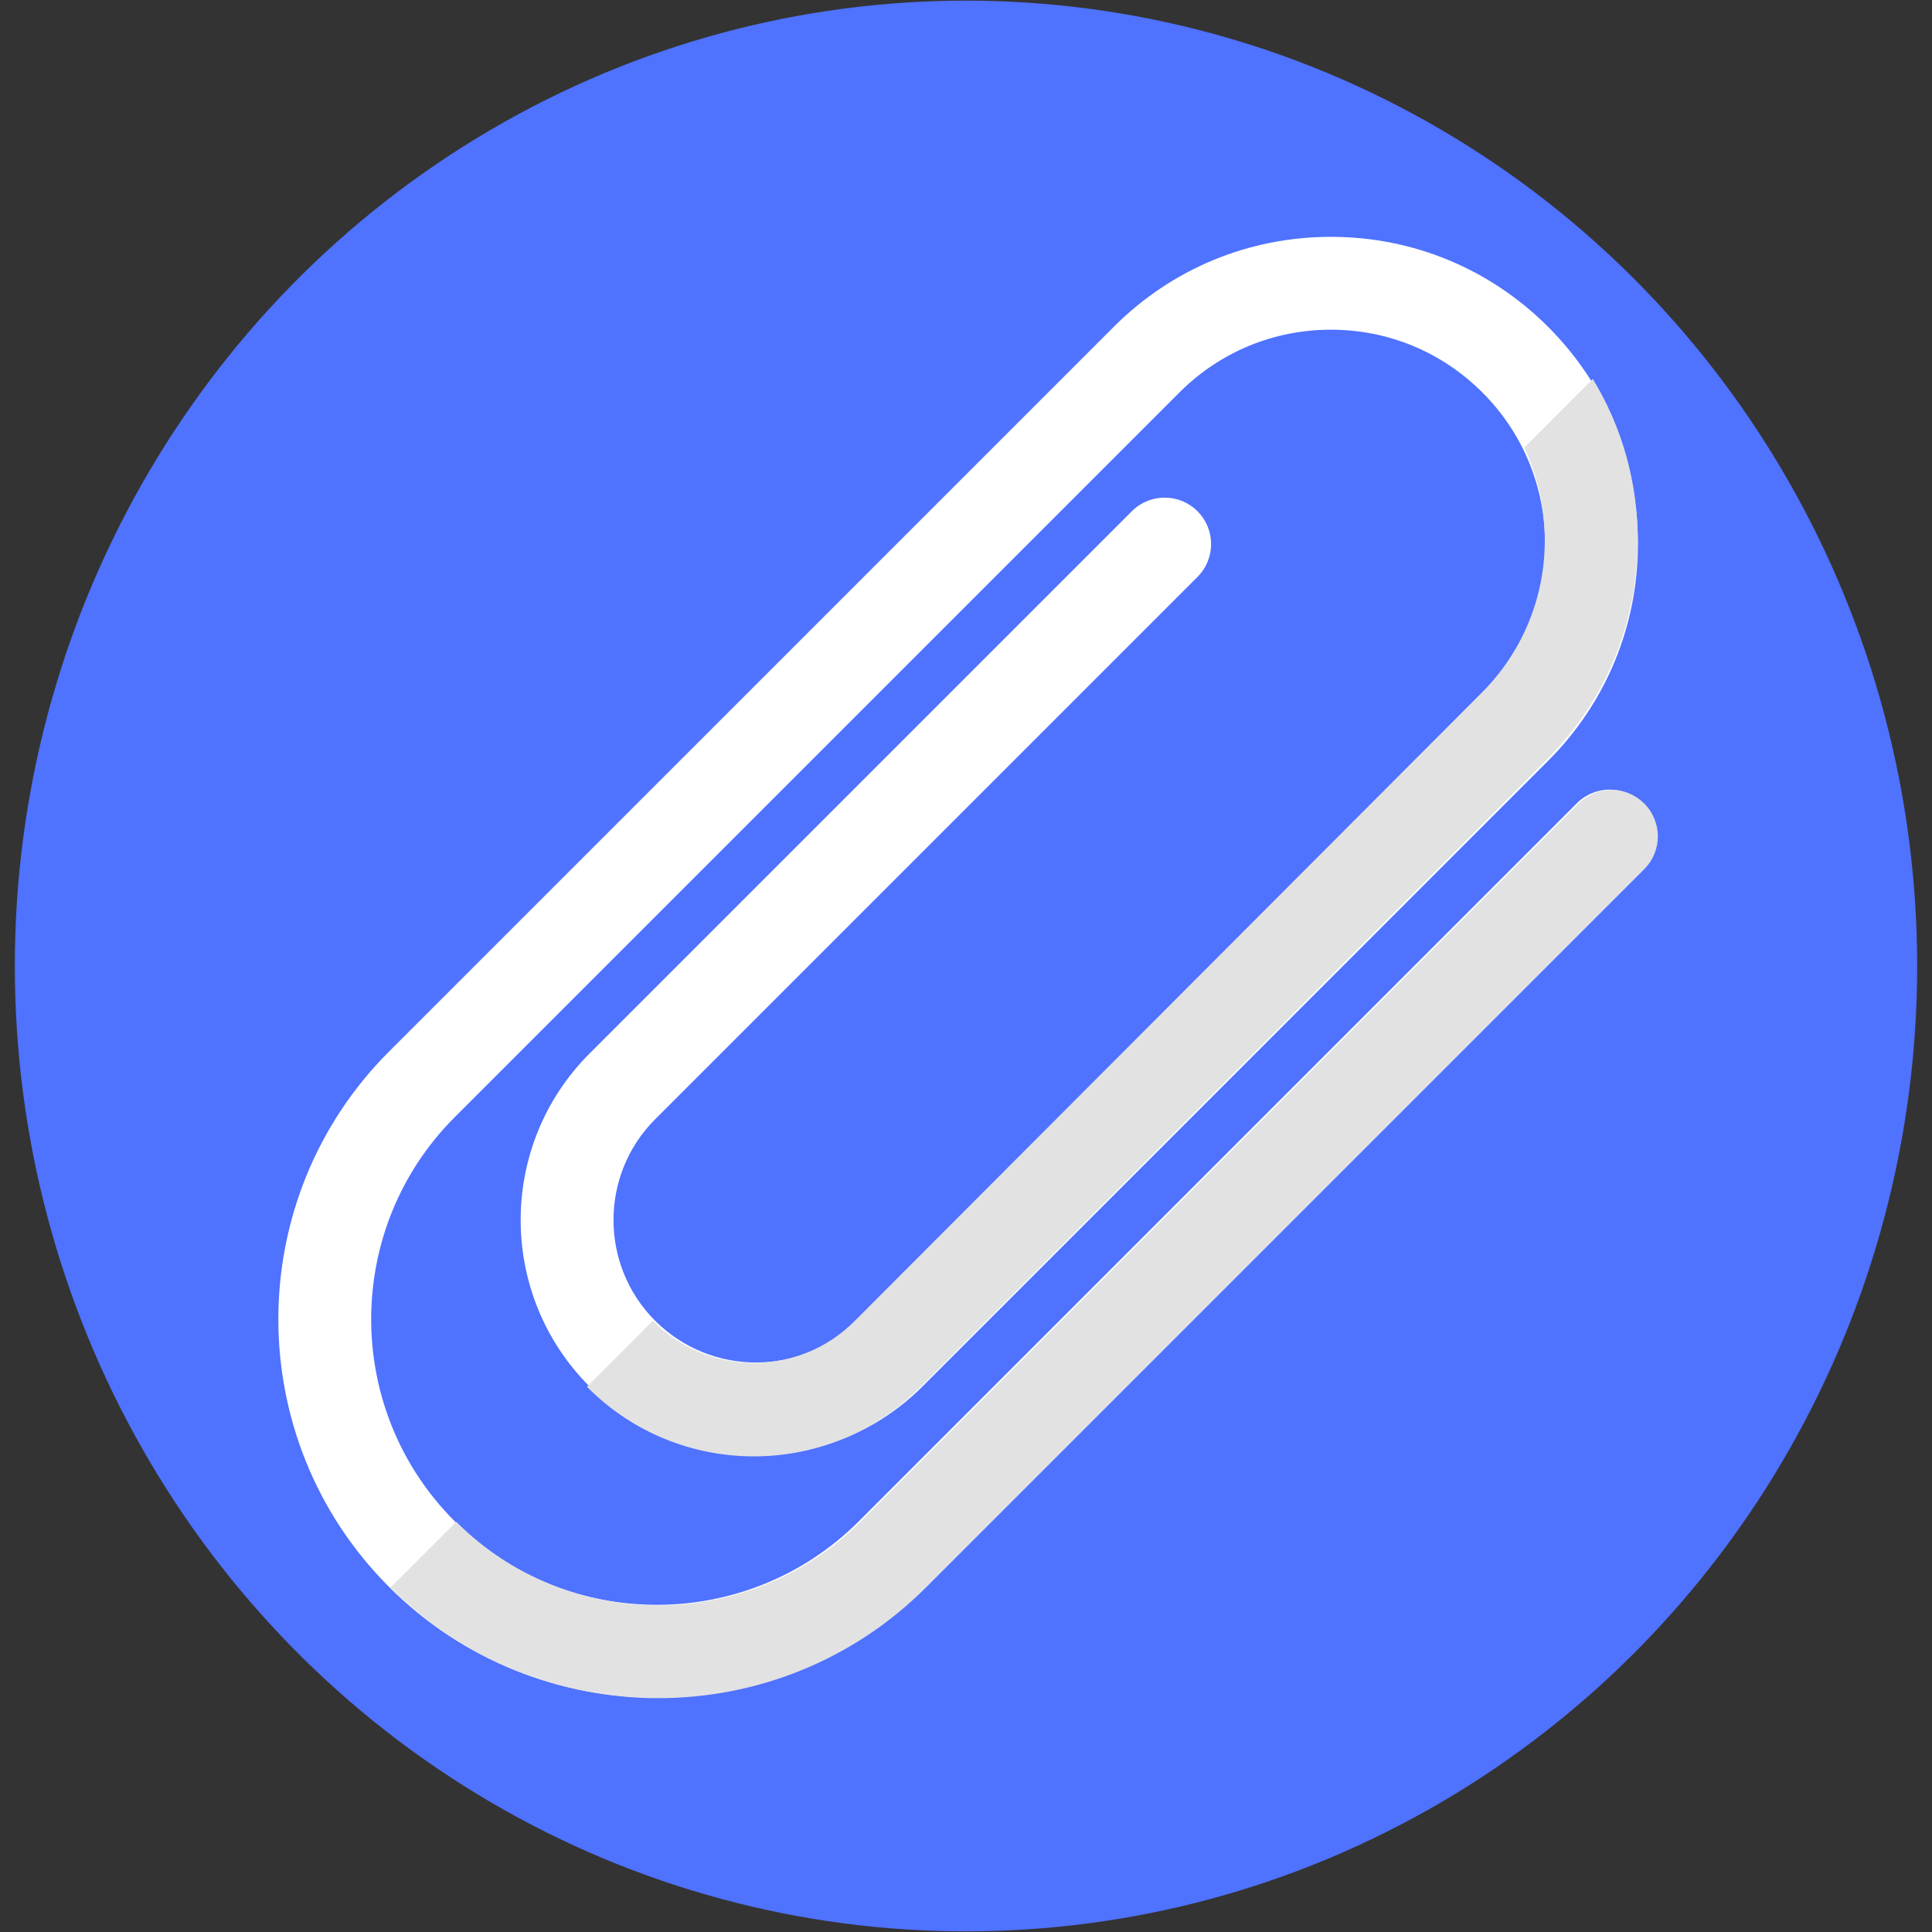 <svg id="eaAMuf6ijSp1" xmlns="http://www.w3.org/2000/svg" xmlns:xlink="http://www.w3.org/1999/xlink" viewBox="0 0 1080 1080" shape-rendering="geometricPrecision" text-rendering="geometricPrecision"><rect x="0" y="0" width="1080" height="1080" fill="#333333" stroke="none"/><g transform="matrix(1.204 0 0 1.204 540 540)"><rect width="1080" height="1080" rx="0" ry="0" transform="translate(-540-540)" fill="#fff" fill-opacity="0"/></g><g transform="matrix(2.077 0 0 2.108 540 540)"><circle r="256" fill="#4f72ff"/></g><g transform="matrix(3.432 0 0 3.432 540.69 540.69)"><path d="M428.033,597.57c-.001,15.794,6.01,31.583,18.034,43.609c24.045,24.044,63.166,24.044,87.212,0L650.272,524.185c2.923-2.959,2.907-7.723-.034-10.663s-7.705-2.954-10.663-.031L522.583,630.485c-18.146,18.145-47.673,18.145-65.82-.002-18.146-18.146-18.146-47.671,0-65.82L574.81,446.615c6.589-6.589,15.349-10.218,24.665-10.218c9.317,0,18.078,3.627,24.664,10.216c6.589,6.59,10.218,15.349,10.218,24.665c0,9.318-3.629,18.077-10.216,24.664L522.253,597.83c-9.054,9.054-23.786,9.054-32.838,0-9.054-9.051-9.052-23.786,0-32.836l88.364-88.366c2.923-2.959,2.907-7.723-.034-10.663s-7.705-2.954-10.663-.031l-88.364,88.364c-14.953,14.953-14.948,39.281.002,54.23c14.951,14.952,39.277,14.952,54.23,0L634.837,506.64c9.444-9.444,14.647-22.004,14.647-35.36c0-13.36-5.2-25.917-14.647-35.361-9.444-9.444-22.002-14.647-35.36-14.647-13.359,0-25.917,5.2-35.361,14.647L446.068,553.965c-12.022,12.02-18.033,27.815-18.035,43.606Z" transform="translate(-540.24-540.24)" fill="#fff"/></g><g transform="matrix(3.432 0 0 3.432 572.55 695.41)"><path d="M639.623,513.72L522.631,630.715c-18.144,18.143-47.666,18.146-65.812.006l-10.696,10.697c24.045,24.036,63.162,24.034,87.204-.008L650.321,524.416c2.953-2.954,2.952-7.742-.002-10.695-1.418-1.419-3.342-2.217-5.348-2.217s-3.93.797-5.348,2.217Z" transform="translate(-549.33-585.47)" fill="#e2e2e2"/></g><g transform="matrix(3.431 0 0 3.455 624.578 512.01)"><path d="M634.48,471.34c0,9.318-3.627,18.077-10.216,24.665L522.377,597.89c-9.052,9.051-23.778,9.053-32.83.007L478.85,608.594c14.951,14.944,39.273,14.943,54.224-.008L634.96,506.7c9.444-9.445,14.647-22.004,14.647-35.361c0-9.375-2.572-18.35-7.366-26.138l-11.135,11.136c2.23,4.687,3.382,9.814,3.373,15.004Z" transform="matrix(1.001 0.002-.002 1-564.52-533.369)" fill="#e2e2e2"/></g></svg>
